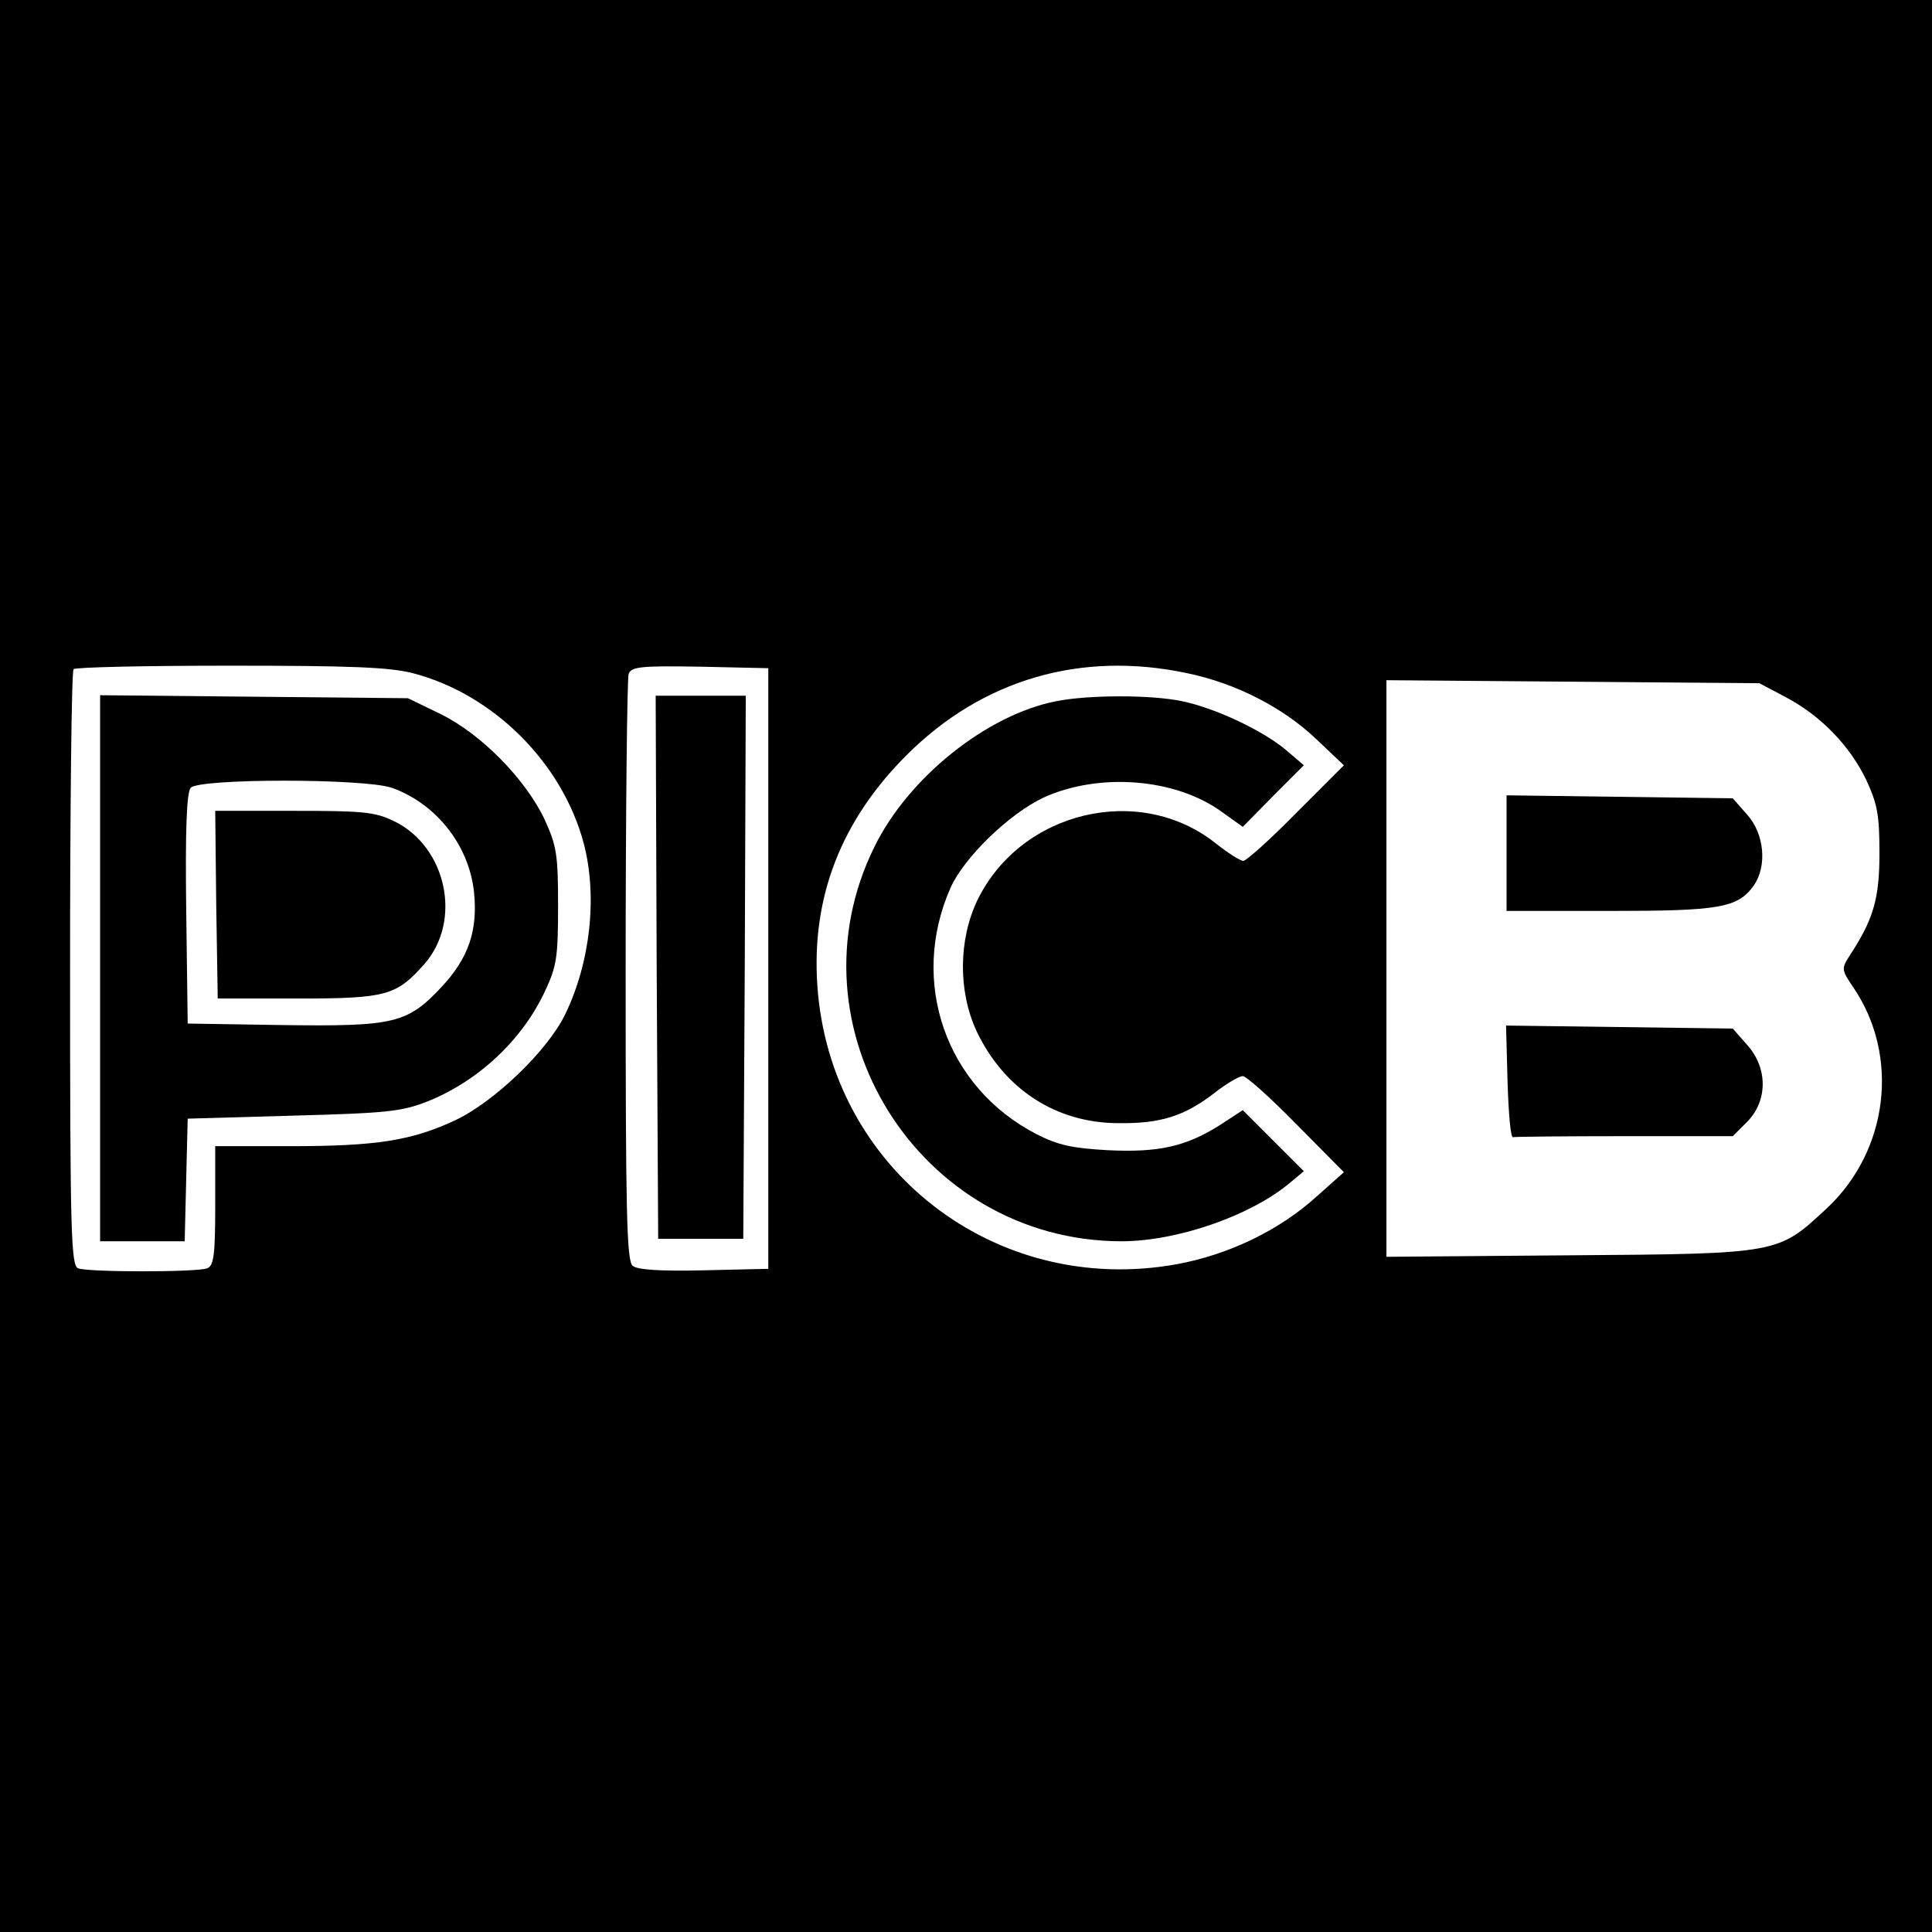 <?xml version="1.0" standalone="no"?>
<!DOCTYPE svg PUBLIC "-//W3C//DTD SVG 20010904//EN"
 "http://www.w3.org/TR/2001/REC-SVG-20010904/DTD/svg10.dtd">
<svg version="1.0" xmlns="http://www.w3.org/2000/svg"
 width="386pt" height="386pt" viewBox="0 0 386 386"
 preserveAspectRatio="xMidYMid meet">

<g transform="translate(0,386) scale(0.1,-0.1)"
fill="#000000" stroke="none">
<path d="M0 1930 l0 -1930 1930 0 1930 0 0 1930 0 1930 -1930 0 -1930 0 0
-1930z m825 585 c161 -42 298 -179 341 -339 28 -105 14 -238 -37 -343 -35 -72
-141 -174 -219 -211 -88 -41 -157 -52 -332 -52 l-148 0 0 -119 c0 -99 -3 -120
-16 -125 -20 -8 -238 -8 -258 0 -14 6 -16 68 -16 598 0 326 3 596 7 599 3 4
144 7 313 7 242 0 318 -3 365 -15z m710 -590 l0 -600 -129 -3 c-86 -2 -133 1
-142 9 -12 10 -14 108 -14 589 0 318 3 586 6 594 6 14 25 16 143 14 l136 -3 0
-600z m837 590 c96 -20 189 -67 256 -130 l57 -54 -95 -95 c-52 -53 -100 -96
-106 -96 -6 0 -31 16 -55 35 -152 121 -389 65 -476 -113 -38 -79 -39 -182 -2
-262 55 -116 159 -184 284 -184 84 -1 131 14 191 60 24 19 50 34 57 34 7 0 55
-43 107 -96 l95 -96 -55 -49 c-74 -67 -175 -116 -280 -135 -362 -65 -692 191
-717 557 -12 176 47 329 178 460 152 152 349 209 561 164z m1196 -48 c70 -37
128 -97 161 -166 22 -48 26 -69 26 -146 0 -91 -12 -132 -60 -205 -16 -25 -16
-28 8 -63 93 -137 70 -326 -53 -441 -98 -91 -93 -91 -512 -94 l-368 -3 0 576
0 576 373 -3 372 -3 53 -28z"/>
<path d="M200 1926 l0 -546 85 0 84 0 3 123 3 122 210 6 c186 5 217 8 268 28
101 40 190 122 236 221 23 49 26 67 26 170 0 104 -3 120 -27 173 -38 80 -126
170 -207 210 l-66 32 -307 3 -308 3 0 -545z m583 360 c89 -32 154 -115 164
-208 8 -77 -11 -132 -64 -189 -69 -74 -95 -80 -318 -77 l-190 3 -3 229 c-2
160 1 233 9 242 16 19 347 19 402 0z"/>
<path d="M432 2053 l3 -188 160 0 c178 0 197 6 253 69 76 87 44 234 -60 285
-39 19 -62 21 -201 21 l-157 0 2 -187z"/>
<path d="M1312 1928 l3 -543 85 0 85 0 3 543 2 542 -90 0 -90 0 2 -542z"/>
<path d="M2110 2459 c-138 -27 -295 -152 -363 -291 -178 -360 89 -787 493
-788 111 0 256 50 335 115 l30 25 -61 61 -61 61 -46 -30 c-68 -43 -123 -55
-224 -50 -71 4 -99 10 -142 32 -181 93 -255 304 -172 492 27 61 118 149 187
181 111 50 263 38 355 -29 l42 -30 61 62 61 61 -35 30 c-46 39 -141 84 -208
98 -61 13 -187 13 -252 0z"/>
<path d="M3010 2156 l0 -116 205 0 c221 0 257 6 289 51 27 39 21 103 -13 141
l-29 33 -226 3 -226 3 0 -115z"/>
<path d="M3012 1698 c2 -62 6 -112 11 -110 4 1 104 2 223 2 l216 0 29 29 c41
42 41 107 0 153 l-29 33 -226 3 -227 3 3 -113z"/>
</g>
</svg>
